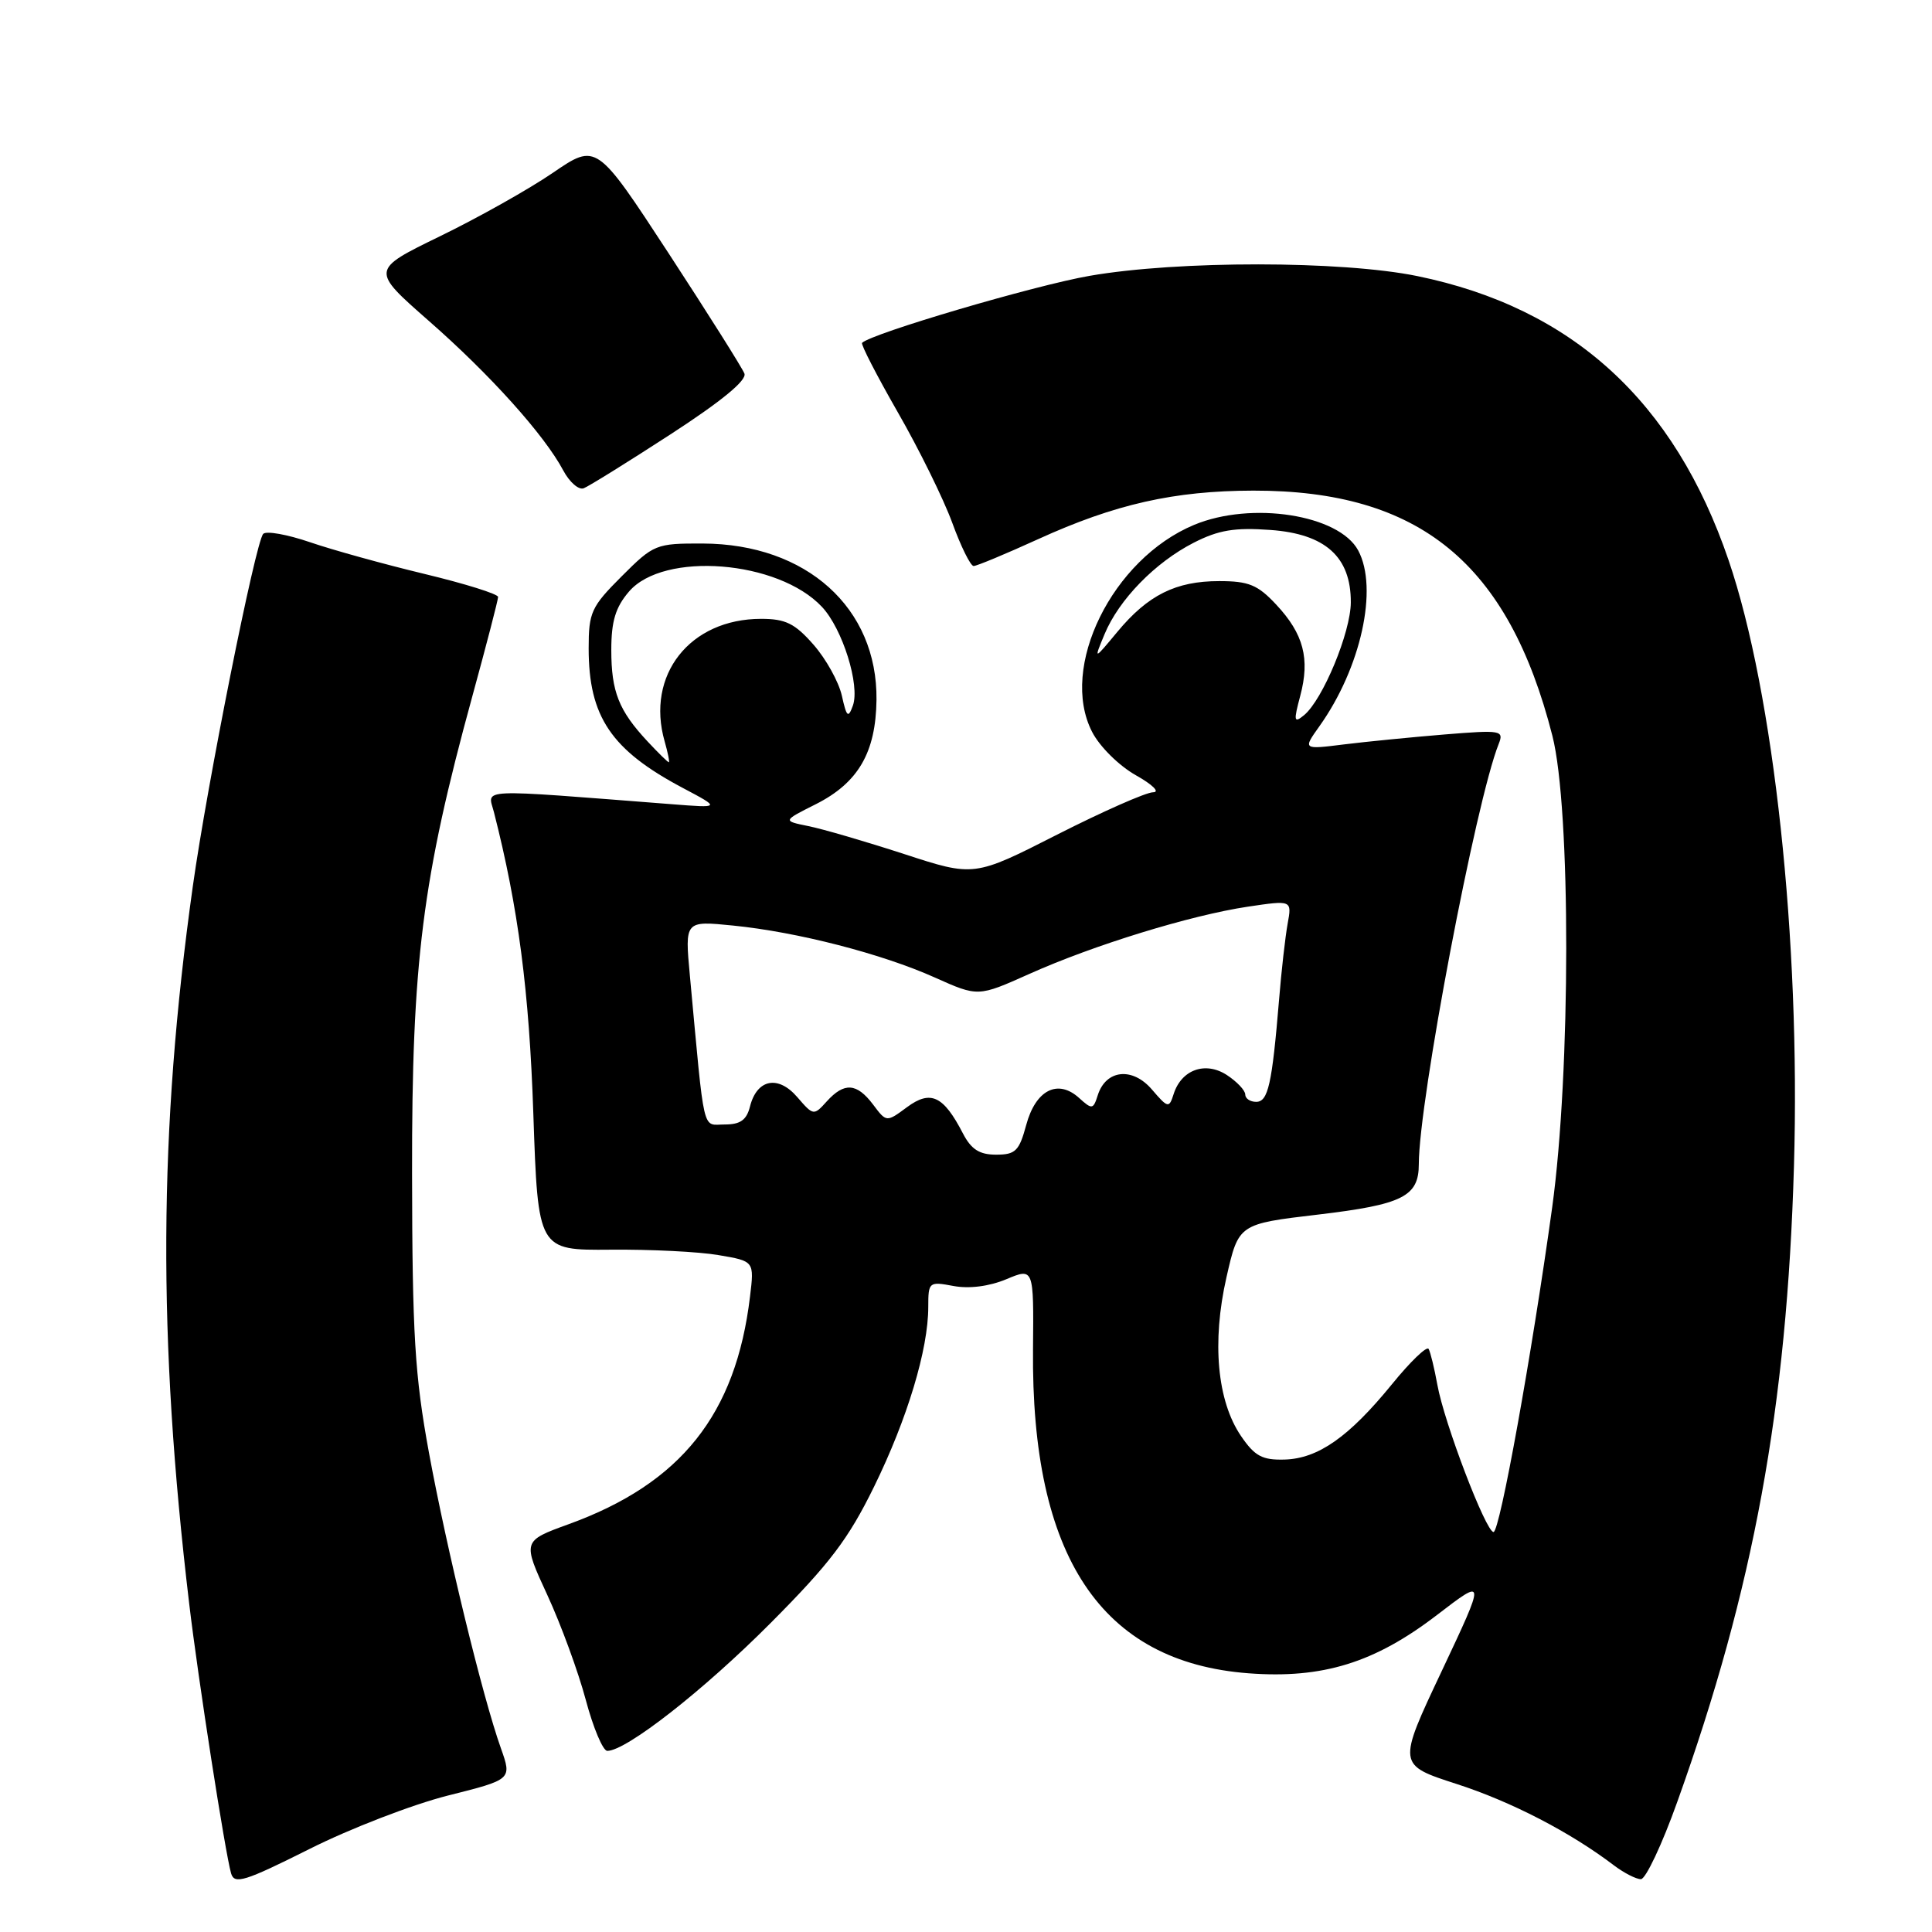 <?xml version="1.0" encoding="UTF-8" standalone="no"?>
<!DOCTYPE svg PUBLIC "-//W3C//DTD SVG 1.1//EN" "http://www.w3.org/Graphics/SVG/1.1/DTD/svg11.dtd" >
<svg xmlns="http://www.w3.org/2000/svg" xmlns:xlink="http://www.w3.org/1999/xlink" version="1.1" viewBox="0 0 256 256">
 <g >
 <path fill="currentColor"
d=" M 59.35 237.92 C 67.84 235.79 67.84 235.79 66.37 231.65 C 63.94 224.83 59.20 205.31 56.84 192.50 C 54.96 182.24 54.63 176.88 54.60 155.50 C 54.56 127.47 55.95 116.48 62.57 92.32 C 64.46 85.43 66.00 79.48 66.00 79.10 C 66.00 78.71 61.61 77.34 56.25 76.05 C 50.89 74.76 44.05 72.87 41.06 71.84 C 38.07 70.82 35.29 70.32 34.88 70.74 C 33.86 71.78 27.43 103.98 25.54 117.50 C 21.01 149.86 20.88 177.28 25.07 212.50 C 26.25 222.47 29.84 245.53 30.62 248.23 C 31.06 249.73 32.41 249.31 40.99 245.01 C 46.41 242.28 54.68 239.10 59.35 237.92 Z  M 222.25 238.75 C 232.37 210.52 236.78 186.46 237.71 154.50 C 238.58 124.53 235.05 91.85 229.05 74.24 C 221.86 53.15 208.32 40.79 187.79 36.58 C 177.77 34.53 156.09 34.51 144.38 36.55 C 137.06 37.82 115.49 44.18 114.23 45.43 C 114.04 45.62 116.18 49.77 118.97 54.64 C 121.77 59.51 125.01 66.09 126.17 69.25 C 127.32 72.41 128.60 75.00 129.01 75.00 C 129.42 75.00 133.26 73.40 137.54 71.45 C 147.74 66.80 155.58 65.03 166.07 65.01 C 188.11 64.98 199.87 74.62 205.70 97.50 C 208.16 107.15 208.14 142.10 205.67 160.00 C 202.97 179.52 198.73 203.00 197.90 203.00 C 196.89 203.00 191.36 188.52 190.46 183.50 C 190.06 181.30 189.54 179.16 189.30 178.74 C 189.06 178.32 186.87 180.43 184.44 183.42 C 178.74 190.41 174.67 193.27 170.21 193.40 C 167.25 193.48 166.26 192.95 164.44 190.28 C 161.28 185.65 160.56 177.83 162.51 169.26 C 164.12 162.18 164.12 162.18 174.64 160.94 C 185.88 159.61 188.00 158.54 188.00 154.25 C 188.00 145.94 195.56 106.14 198.58 98.59 C 199.30 96.77 198.94 96.71 191.42 97.32 C 187.06 97.68 181.06 98.27 178.07 98.64 C 172.63 99.32 172.63 99.32 174.83 96.23 C 180.33 88.51 182.66 77.97 179.97 72.94 C 177.42 68.19 165.83 66.38 158.22 69.55 C 147.38 74.07 140.31 88.43 144.71 96.98 C 145.71 98.93 148.27 101.46 150.50 102.72 C 152.73 103.97 153.74 104.97 152.79 104.98 C 151.85 104.99 146.13 107.52 140.08 110.59 C 129.07 116.19 129.07 116.19 119.79 113.16 C 114.68 111.50 108.97 109.83 107.10 109.46 C 103.70 108.77 103.70 108.77 108.08 106.57 C 113.72 103.73 116.05 99.72 116.14 92.74 C 116.28 80.55 106.86 72.07 93.12 72.02 C 86.91 72.00 86.62 72.12 82.37 76.37 C 78.34 80.40 78.00 81.14 78.00 85.90 C 78.00 94.97 80.98 99.38 90.50 104.42 C 95.50 107.07 95.50 107.07 89.00 106.56 C 62.68 104.52 64.64 104.43 65.45 107.62 C 68.68 120.27 70.12 131.31 70.67 147.59 C 71.29 165.67 71.29 165.67 80.89 165.59 C 86.18 165.54 92.63 165.86 95.22 166.31 C 99.95 167.11 99.95 167.11 99.38 171.81 C 97.51 187.42 90.23 196.56 75.36 201.96 C 69.22 204.19 69.22 204.19 72.52 211.34 C 74.34 215.28 76.63 221.54 77.62 225.25 C 78.61 228.96 79.89 232.00 80.47 232.00 C 82.98 232.00 93.22 223.99 102.08 215.09 C 109.94 207.20 112.41 203.95 115.82 196.99 C 120.23 187.99 123.00 178.80 123.00 173.18 C 123.00 169.86 123.09 169.79 126.34 170.40 C 128.42 170.79 131.07 170.45 133.33 169.51 C 136.98 167.98 136.98 167.98 136.88 178.74 C 136.61 206.27 145.90 220.24 165.44 221.72 C 175.26 222.46 182.14 220.33 190.40 214.00 C 196.88 209.03 196.88 209.03 191.03 221.44 C 185.17 233.85 185.17 233.85 192.99 236.38 C 200.22 238.71 208.09 242.78 213.88 247.19 C 215.20 248.18 216.79 249.00 217.43 249.00 C 218.06 249.00 220.24 244.39 222.25 238.75 Z  M 88.85 57.55 C 95.61 53.16 98.98 50.39 98.64 49.50 C 98.35 48.75 93.82 41.57 88.58 33.54 C 79.04 18.95 79.04 18.95 73.27 22.89 C 70.10 25.06 63.37 28.84 58.31 31.30 C 49.13 35.77 49.13 35.77 56.81 42.51 C 64.94 49.63 72.13 57.63 74.63 62.33 C 75.46 63.89 76.68 64.95 77.34 64.70 C 78.00 64.45 83.18 61.23 88.85 57.55 Z  M 127.59 150.18 C 125.01 145.19 123.32 144.39 120.19 146.70 C 117.46 148.72 117.46 148.72 115.69 146.36 C 113.52 143.49 111.87 143.38 109.55 145.94 C 107.83 147.85 107.77 147.84 105.65 145.38 C 103.11 142.42 100.30 142.98 99.38 146.61 C 98.93 148.41 98.10 149.00 96.03 149.00 C 92.99 149.00 93.41 150.79 91.41 129.25 C 90.74 122.00 90.74 122.00 97.12 122.64 C 105.64 123.49 116.86 126.38 123.88 129.53 C 129.60 132.09 129.60 132.09 136.37 129.06 C 144.90 125.23 157.75 121.28 165.34 120.14 C 171.19 119.27 171.19 119.27 170.62 122.39 C 170.31 124.10 169.79 128.65 169.48 132.50 C 168.55 143.70 168.03 146.00 166.45 146.00 C 165.65 146.00 165.00 145.56 165.00 145.02 C 165.00 144.49 163.91 143.33 162.57 142.45 C 159.72 140.59 156.54 141.73 155.51 144.98 C 154.91 146.87 154.76 146.84 152.63 144.36 C 150.05 141.35 146.54 141.73 145.46 145.12 C 144.86 147.02 144.70 147.04 142.98 145.48 C 140.16 142.93 137.23 144.43 135.98 149.06 C 135.05 152.51 134.56 153.00 131.99 153.00 C 129.78 153.00 128.69 152.30 127.59 150.18 Z  M 85.81 98.25 C 81.99 94.15 81.00 91.66 81.00 86.12 C 81.00 82.31 81.56 80.46 83.35 78.38 C 87.95 73.03 103.12 74.24 108.91 80.41 C 111.64 83.31 113.98 90.80 113.01 93.50 C 112.39 95.21 112.18 95.02 111.55 92.18 C 111.14 90.35 109.45 87.31 107.80 85.43 C 105.33 82.61 104.09 82.00 100.85 82.00 C 91.41 82.00 85.55 89.45 88.07 98.24 C 88.50 99.76 88.75 101.00 88.62 101.00 C 88.48 101.00 87.22 99.76 85.81 98.25 Z  M 172.29 92.20 C 173.60 87.29 172.74 84.00 169.11 80.12 C 166.66 77.49 165.46 77.00 161.55 77.00 C 155.80 77.00 152.11 78.84 148.05 83.73 C 144.92 87.50 144.92 87.50 146.36 84.03 C 148.27 79.44 153.07 74.52 158.18 71.91 C 161.47 70.23 163.60 69.88 168.32 70.22 C 175.62 70.74 179.01 73.79 178.99 79.81 C 178.98 83.78 175.28 92.70 172.80 94.76 C 171.45 95.87 171.39 95.57 172.29 92.20 Z "/>
</g>
</svg>